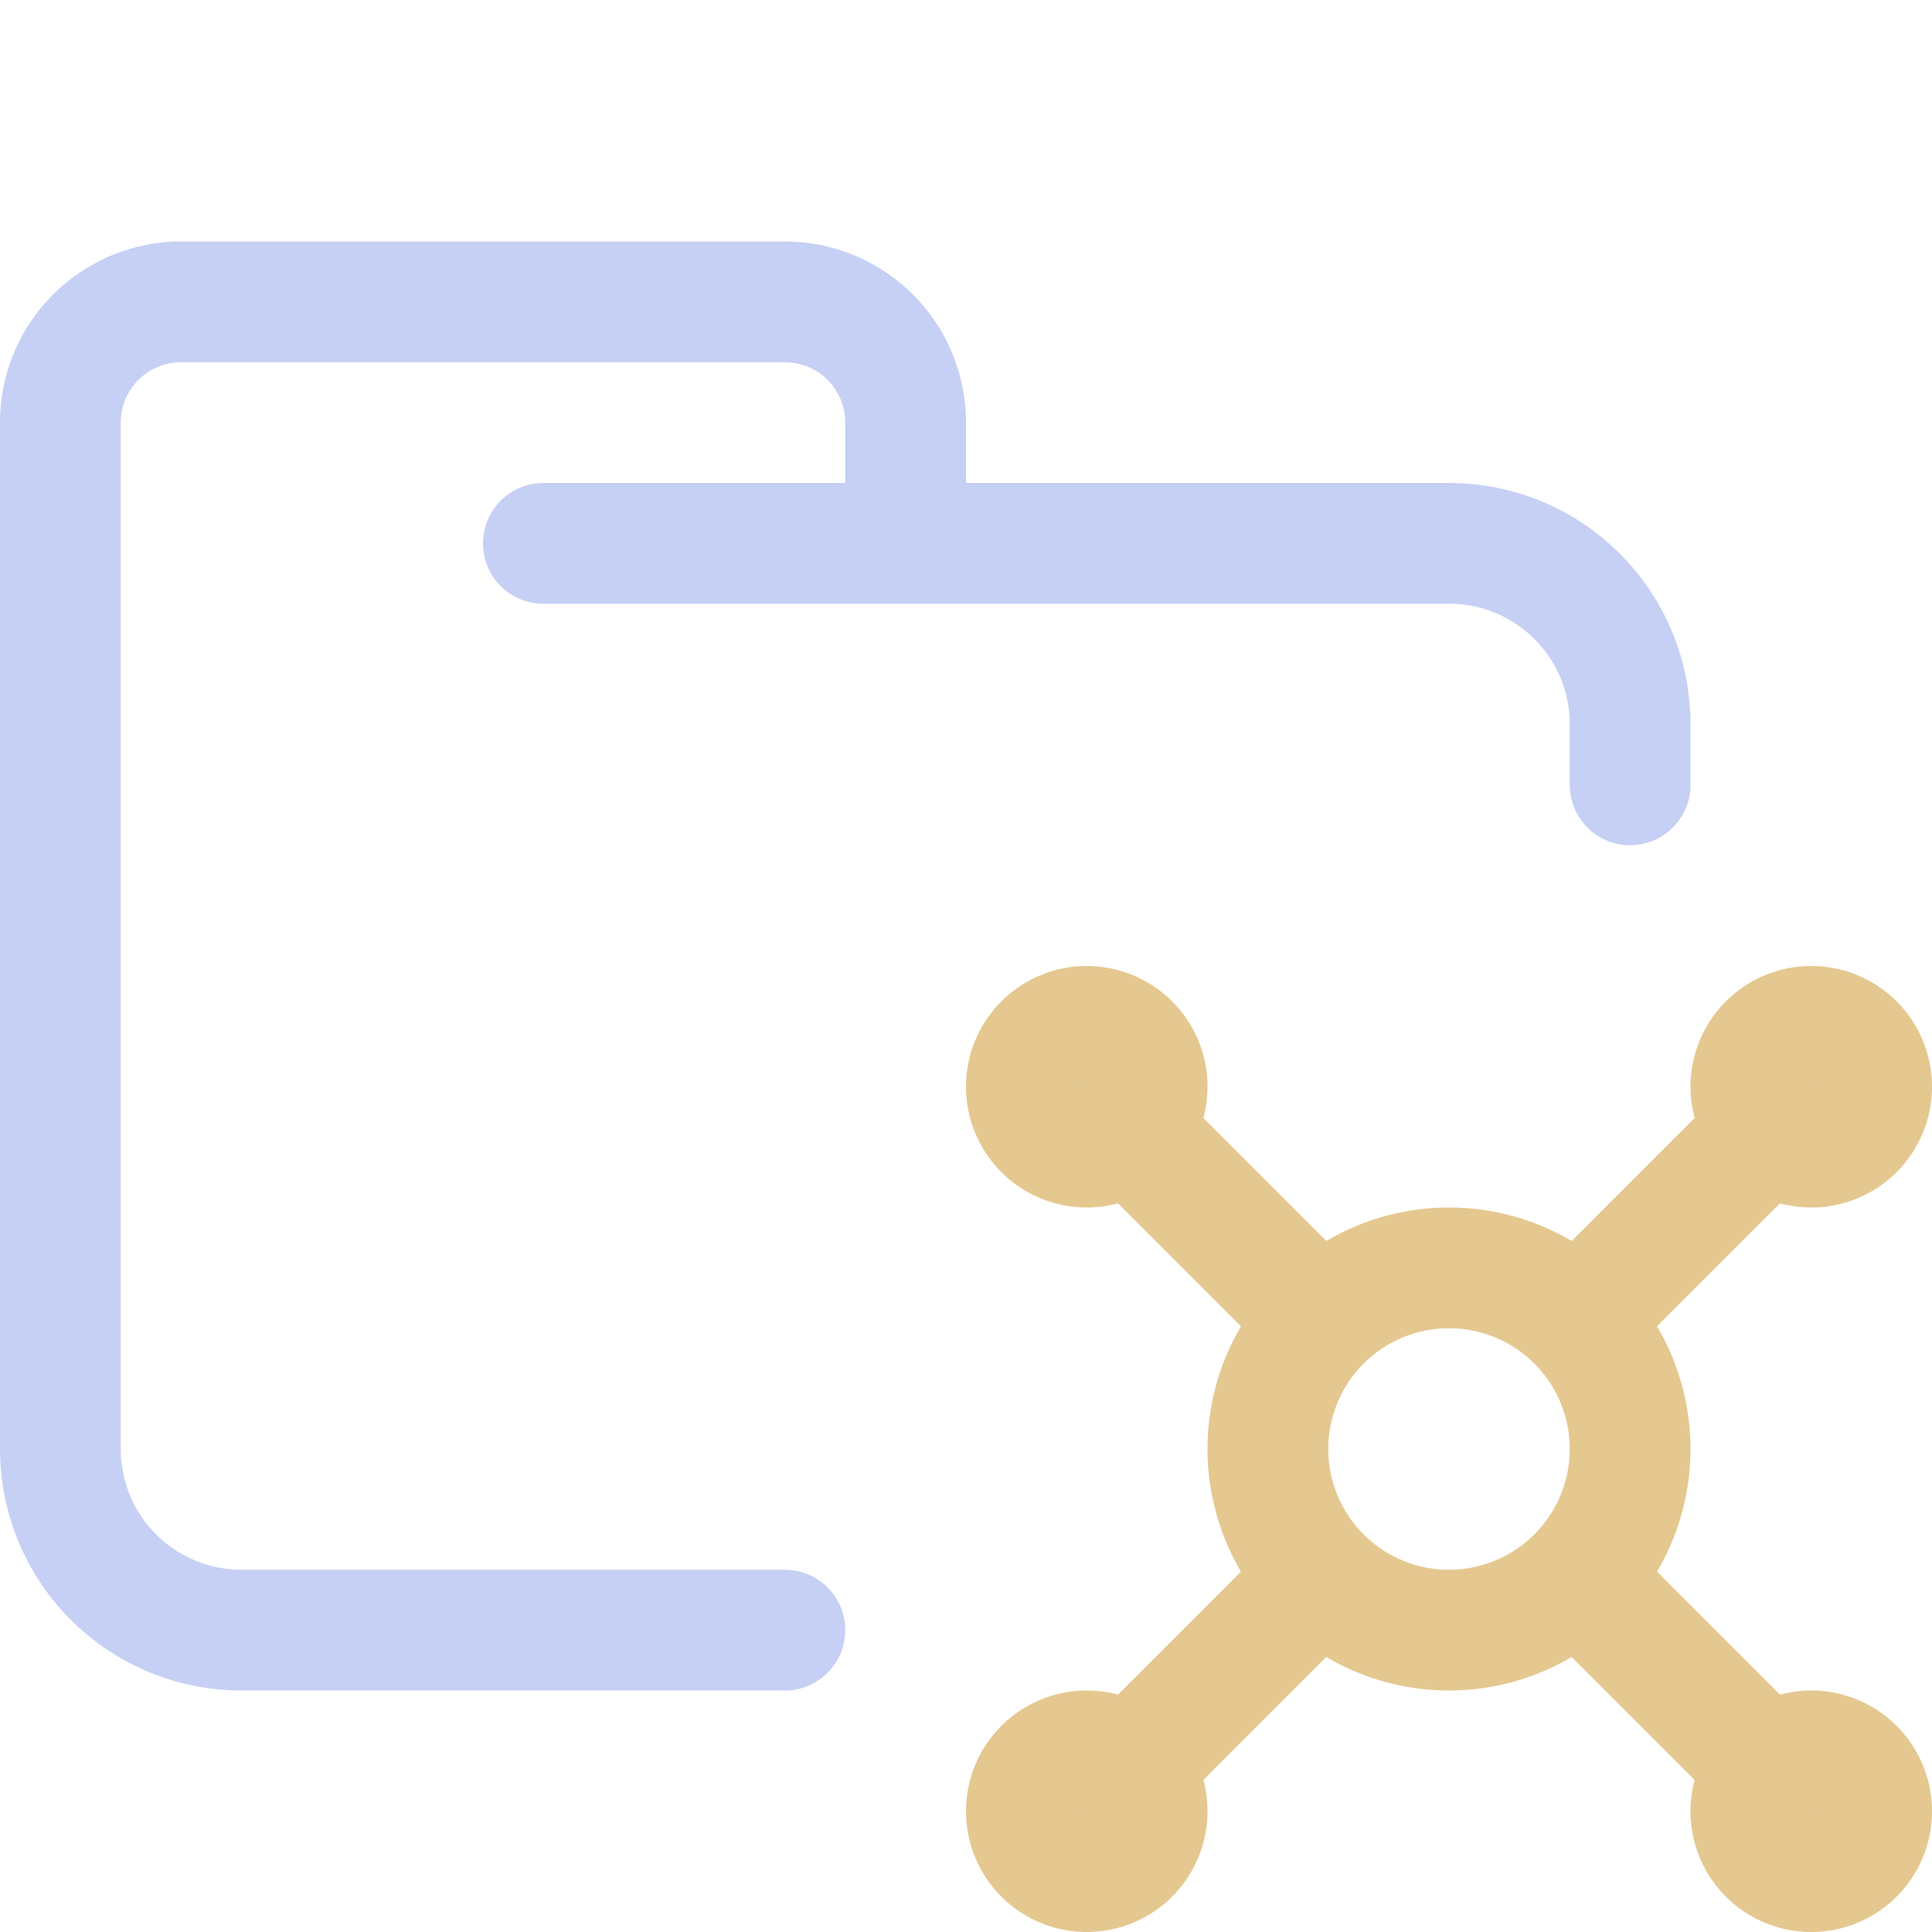 <svg xmlns="http://www.w3.org/2000/svg" width="16" height="16"><g fill="none" fill-rule="evenodd"><path stroke="#c6d0f5" stroke-linecap="round" stroke-linejoin="round" d="M4.5 4.5H12c.83 0 1.5.67 1.5 1.5v.5m-7 7H2A1.5 1.5 0 0 1 .5 12V3.5a1 1 0 0 1 1-1h5a1 1 0 0 1 1 1v1"/><path stroke="#e5c890" d="M12 13.5a1.5 1.5 0 1 0 0-3 1.5 1.5 0 0 0 0 3Zm-3-4a.5.5 0 1 0 0-1 .5.5 0 0 0 0 1Zm6 0a.5.5 0 1 0 0-1 .5.5 0 0 0 0 1Zm0 6a.5.5 0 1 0 0-1 .5.5 0 0 0 0 1Zm-6 0a.5.5 0 1 0 0-1 .5.5 0 0 0 0 1Zm4-4.5 1.5-1.5M13 13l1.5 1.5m-5 0L11 13M9.5 9.5 11 11"/></g></svg>